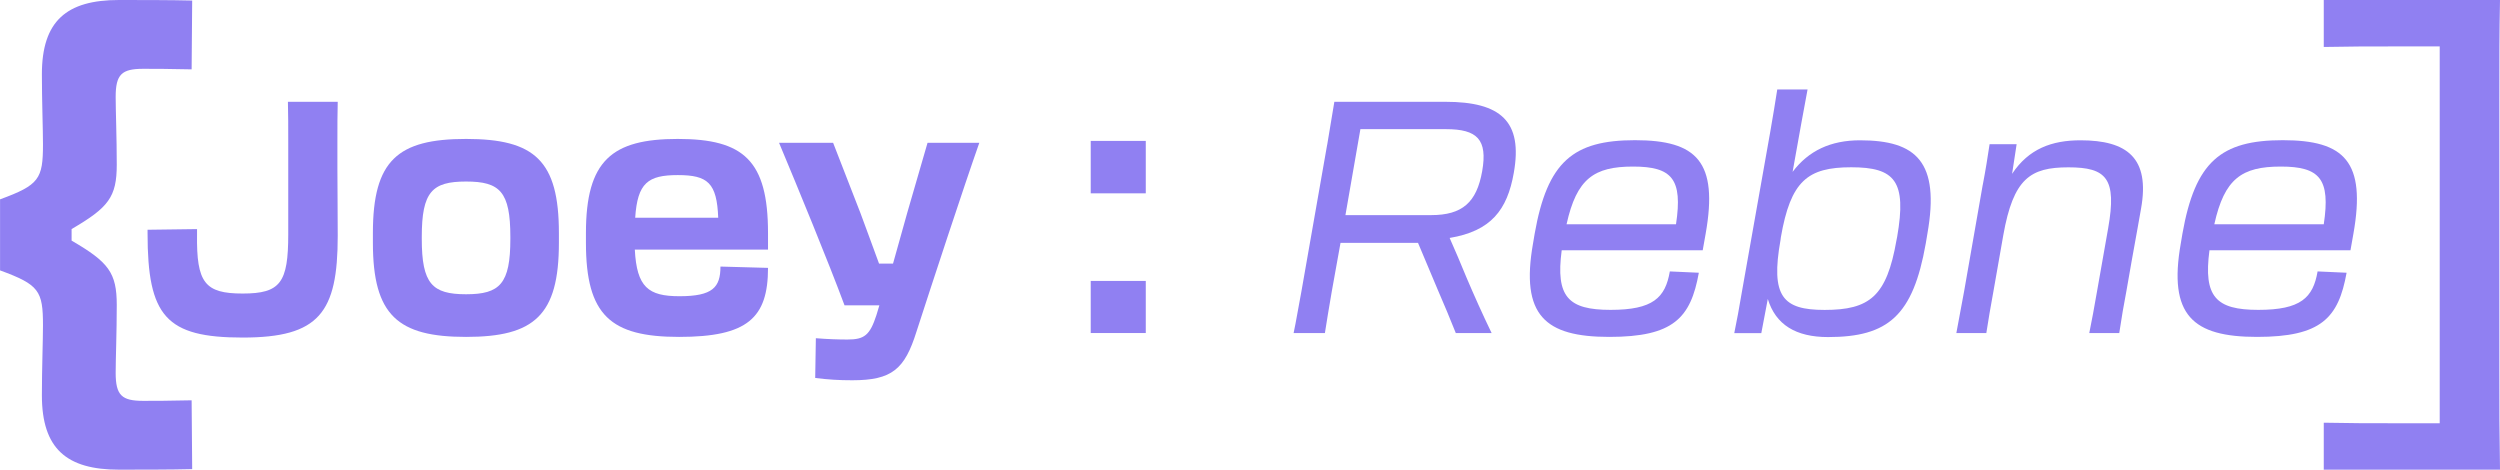 <?xml version="1.0" encoding="UTF-8"?><svg xmlns="http://www.w3.org/2000/svg" viewBox="0 0 457.77 86"><defs><style>.d{fill:#9080f2;}</style></defs><g id="a"/><g id="b"><g id="c"><g><path class="d" d="M21.78,86c-9.58,0-14.11-3.83-14.11-13.61,0-4.74,.2-10.18,.2-12.8,0-6.35-.71-7.46-7.86-10.08v-13.01c7.16-2.62,7.86-3.73,7.86-10.08,0-2.62-.2-8.07-.2-12.8C7.66,3.83,12.2,0,21.78,0c3.53,0,9.68,0,13.41,.1l-.1,12.6c-4.23-.1-6.96-.1-8.87-.1-3.93,0-5.04,1.01-5.04,5.14,0,2.52,.2,7.46,.2,12.4,0,5.95-1.51,7.86-8.27,11.8v2.12c6.76,3.93,8.27,5.85,8.27,11.8,0,4.94-.2,9.88-.2,12.4,0,4.13,1.11,5.14,5.04,5.14,1.92,0,4.64,0,8.87-.1l.1,12.6c-3.73,.1-9.88,.1-13.41,.1Z"/><g><path class="d" d="M61.78,26.27v4.47c0,3.58,.06,7.63,.06,12.46,0,14.07-3.4,18.61-17.41,18.61s-17.41-3.88-17.41-19.08v-.66l9.06-.12v.95c-.12,8.89,1.43,10.85,8.35,10.85s8.35-1.97,8.35-10.85V26.27c0-2.92,0-5.49-.06-7.63h9.12c-.06,2.03-.06,4.53-.06,7.63Z"/><path class="d" d="M68.28,44.46v-1.79c0-13.3,4.53-17.23,17.06-17.23s17,3.94,17,17.23v1.79c0,13.3-4.53,17.23-17,17.23s-17.06-3.94-17.06-17.23Zm25.17-.72v-.36c0-8.29-1.91-10.14-8.11-10.14s-8.11,1.85-8.11,10.14v.36c0,8.23,1.91,10.14,8.11,10.14s8.11-1.91,8.11-10.14Z"/><path class="d" d="M107.29,44.46v-1.79c0-13.3,4.77-17.23,16.82-17.23s16.52,3.94,16.52,17.23v3.04h-24.39c.36,6.86,2.45,8.53,8.17,8.53,6.08,0,7.51-1.61,7.51-5.43l8.71,.24c0,9.18-3.76,12.64-16.28,12.64s-17.06-3.94-17.06-17.23Zm9.01-4.59h15.21c-.24-6.38-1.91-7.81-7.39-7.81s-7.39,1.43-7.81,7.81Z"/><path class="d" d="M156.07,69.63c-2.5,0-4.35-.12-6.8-.42l.12-7.28c2.21,.18,4.17,.24,5.78,.24,3.1,0,4.11-.78,5.31-4.47l.54-1.79h-6.38c-2.92-7.87-8.59-21.65-11.99-29.76h9.9l5.01,12.88c1.13,3.1,2.33,6.26,3.4,9.24h2.56c.83-2.98,1.73-6.2,2.62-9.36l3.7-12.76h9.48c-2.86,8.11-8.71,25.94-11.51,34.59-2.15,6.86-4.47,8.89-11.75,8.89Z"/><path class="d" d="M209.8,25.8v9.6h-10.08v-9.6h10.08Zm0,25.64v9.54h-10.08v-9.54h10.08Z"/><path class="d" d="M243.02,26.51c.54-3.16,.95-5.61,1.31-7.87h20.34c10.14,0,14.19,3.58,12.52,13-1.19,6.8-4.17,10.67-11.75,11.93,.95,2.15,2.03,4.65,3.1,7.28,1.37,3.22,2.92,6.68,4.59,10.14h-6.56c-1.01-2.56-2.15-5.25-3.28-7.87l-3.64-8.65h-14.19l-1.61,8.95c-.54,3.04-.89,5.37-1.25,7.57h-5.73c.48-2.21,.83-4.53,1.43-7.63l4.71-26.84Zm6.08-2.86l-2.74,15.74h15.68c5.73,0,8.35-2.33,9.36-8.05,1.01-5.78-.89-7.69-6.62-7.69h-15.68Z"/><path class="d" d="M280.71,44.58l.3-1.79c2.33-13.18,7.04-17.12,18.37-17.12s15.27,3.94,12.94,17.12c-.18,1.01-.36,1.97-.54,3.04h-25.82c-1.13,8.53,1.19,10.91,8.95,10.91s10.02-2.21,10.85-7.04l5.31,.24c-1.49,8.29-4.65,11.75-16.4,11.75s-16.28-3.94-13.96-17.12Zm6.14-3.52h20.04c1.25-8.29-.72-10.56-7.87-10.56s-10.32,2.21-12.17,10.56Z"/><path class="d" d="M324.18,23.95c.54-3.1,.83-4.89,1.25-7.57h5.55c-.48,2.44-1.67,9.12-2.74,15.09,2.92-3.88,6.98-5.78,12.34-5.78,10.32,0,14.67,3.94,12.34,17.12l-.3,1.79c-2.33,13.18-6.86,17.12-17.89,17.12-5.9,0-9.6-2.27-11.03-6.98l-1.19,6.26h-4.95c.48-2.27,.89-4.59,1.43-7.75l5.19-29.28Zm9.9,32.8c8.29,0,11.39-2.5,13.18-12.76l.12-.6c1.79-10.26-.42-12.76-8.41-12.76s-11.09,2.5-12.88,12.82l-.06,.48c-1.85,10.38,.42,12.82,8.05,12.82Z"/><path class="d" d="M363.06,33.85c.54-2.8,.89-5.07,1.25-7.45h4.95l-.83,5.43c3.04-4.59,7.28-6.14,12.52-6.14,8.53,0,12.76,3.22,11.09,12.52-.3,1.85-.78,4.29-1.73,9.66l-.95,5.43c-.48,2.5-.89,4.89-1.31,7.69h-5.49c.54-2.62,.83-4.29,1.43-7.69l2.03-11.51c1.61-9.12-.3-11.15-7.28-11.15s-10.08,2.03-11.93,12.46l-1.79,10.2c-.54,3.04-.95,5.25-1.31,7.69h-5.49c.48-2.5,.89-4.83,1.43-7.69l3.4-19.44Z"/><path class="d" d="M399.32,44.58l.3-1.79c2.33-13.18,7.04-17.12,18.37-17.12s15.27,3.94,12.94,17.12c-.18,1.01-.36,1.97-.54,3.04h-25.82c-1.13,8.53,1.19,10.91,8.95,10.91s10.02-2.21,10.85-7.04l5.31,.24c-1.49,8.29-4.65,11.75-16.4,11.75s-16.28-3.94-13.96-17.12Zm6.14-3.52h20.04c1.25-8.29-.72-10.56-7.87-10.56s-10.32,2.21-12.17,10.56Z"/></g><path class="d" d="M446.73,77.5V8.5h-8.37c-4.61,0-8.01,0-12.86,.1V0h32.27c-.12,6.17-.12,10.52-.12,18.41v49.07c0,7.99,0,11.33,.12,18.52h-32.27v-8.6c4.85,.1,8.25,.1,12.86,.1h8.37Z"/></g></g></g></svg>
